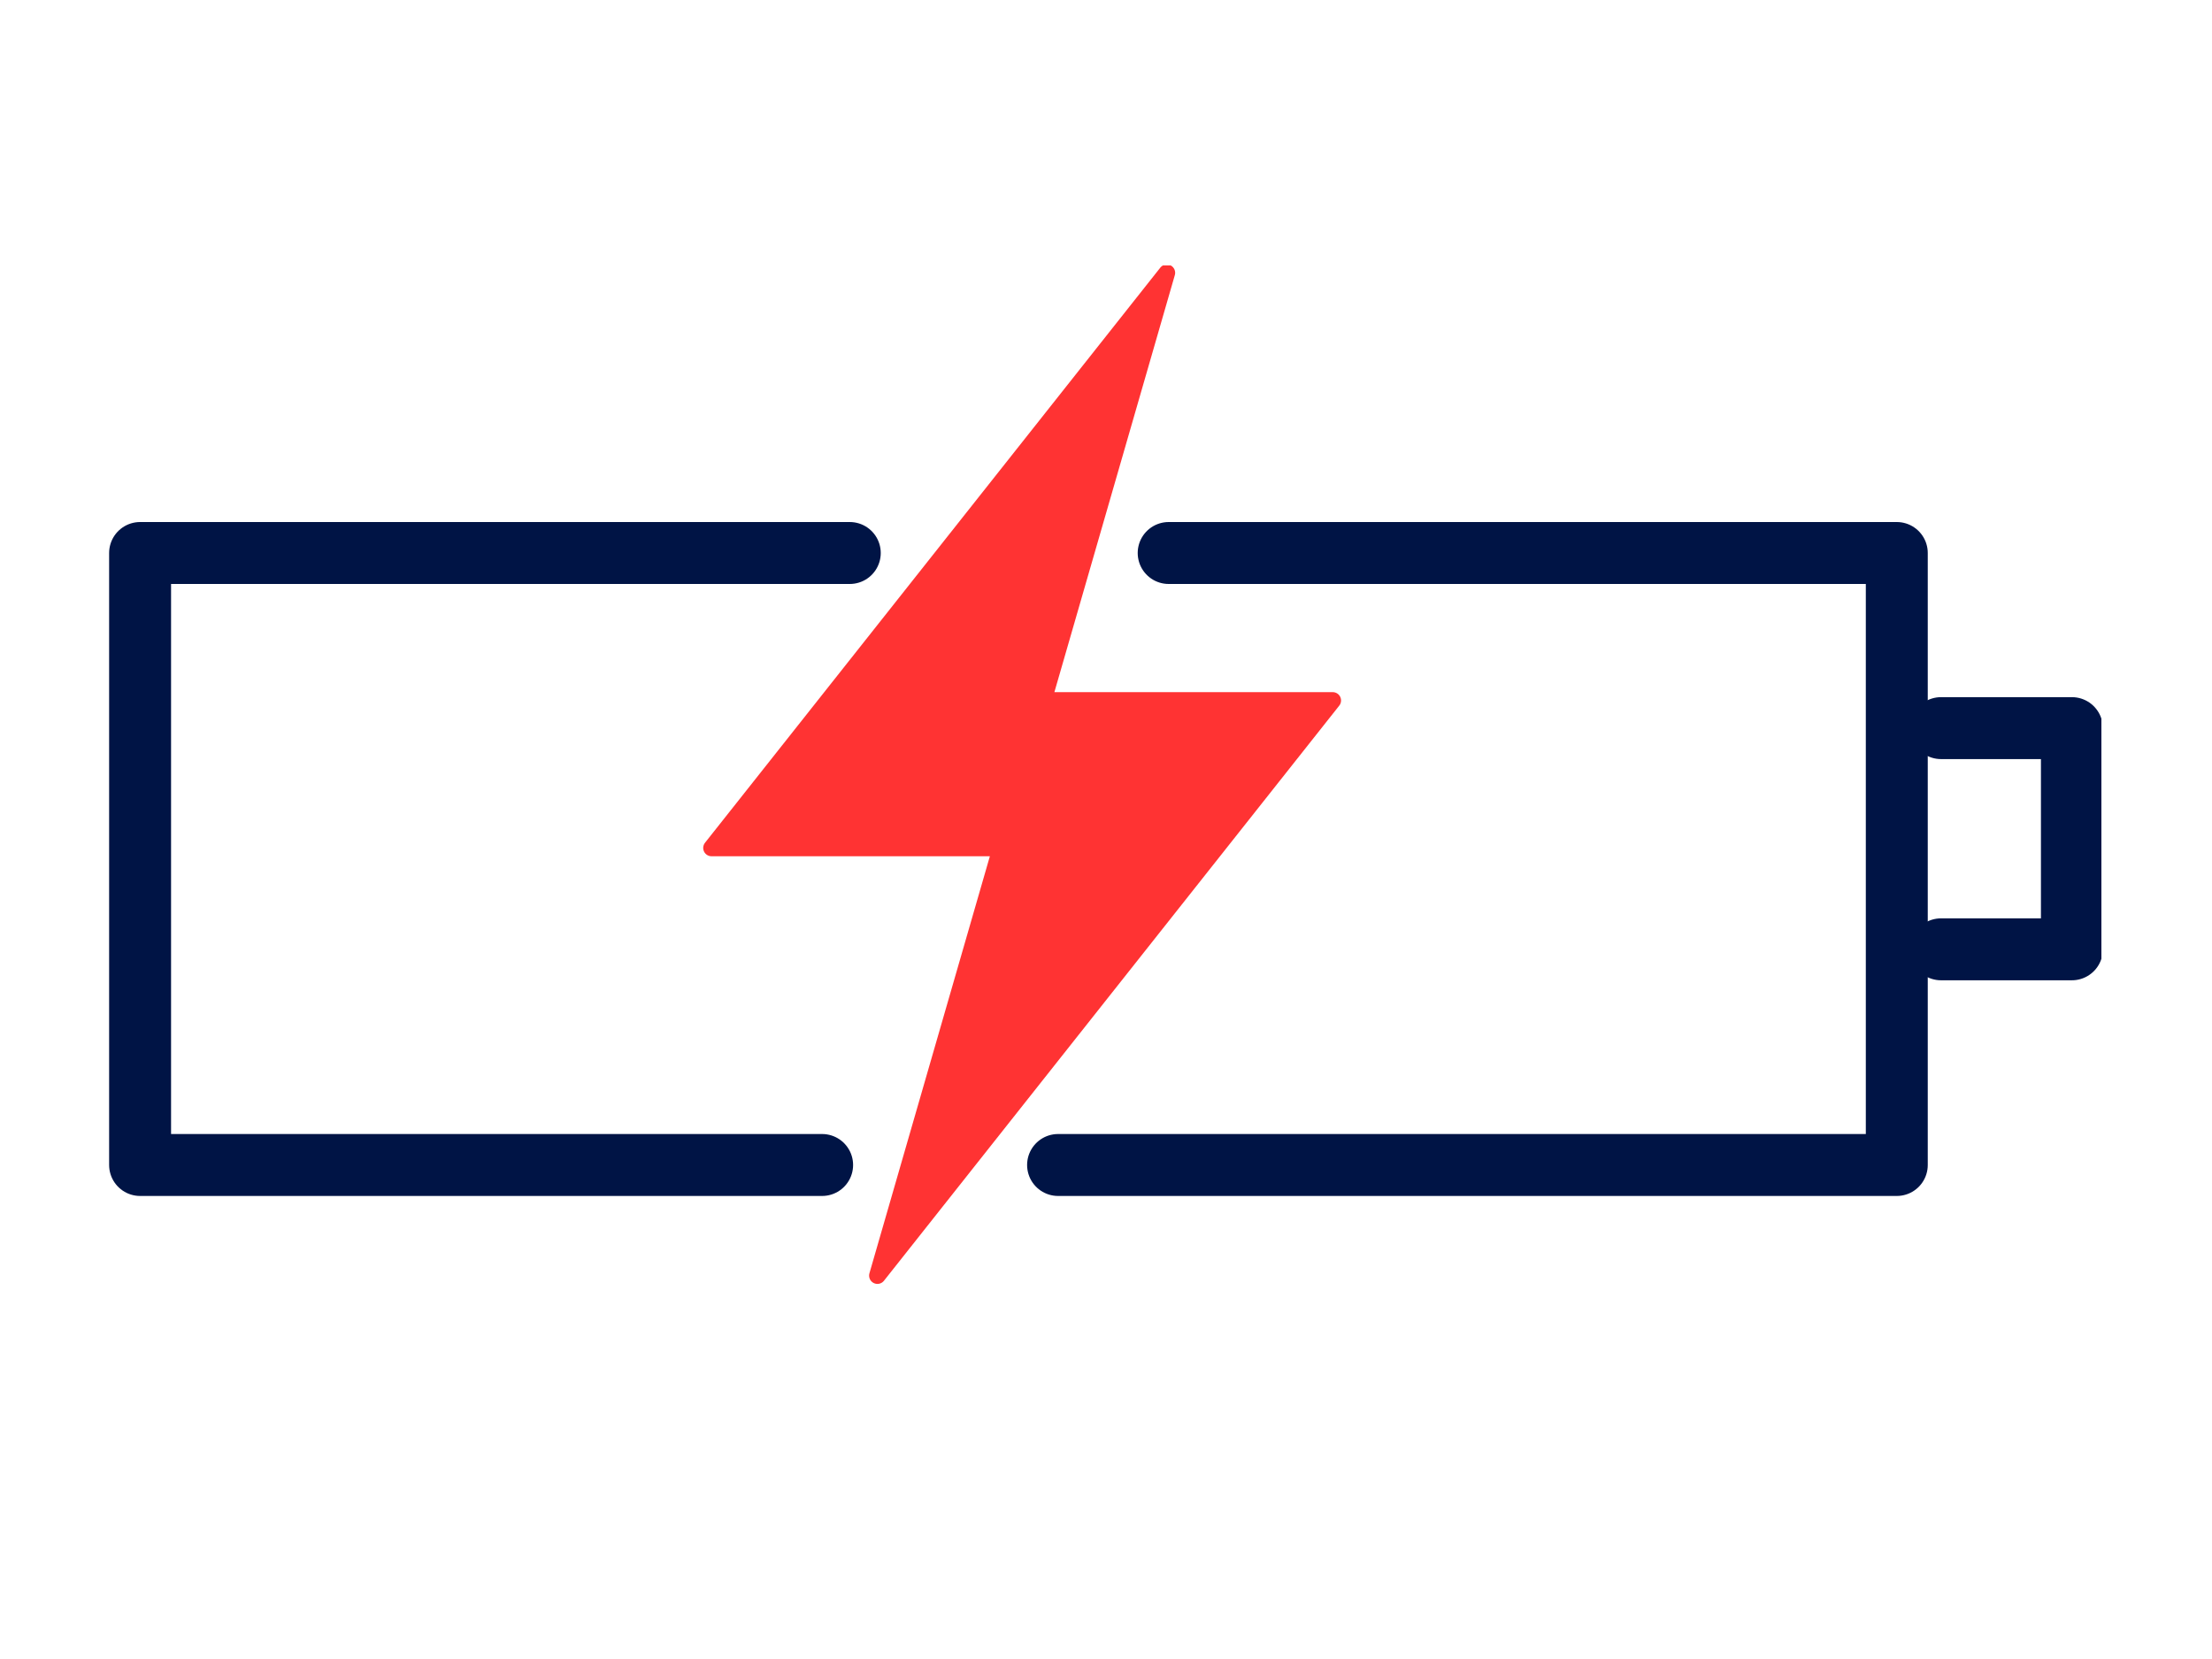 <?xml version="1.0" encoding="utf-8"?>
<!-- Generator: Adobe Illustrator 27.4.0, SVG Export Plug-In . SVG Version: 6.00 Build 0)  -->
<svg version="1.1" id="Layer_1" xmlns="http://www.w3.org/2000/svg" xmlns:xlink="http://www.w3.org/1999/xlink" x="0px" y="0px"
	 viewBox="0 0 120 90" style="enable-background:new 0 0 120 90;" xml:space="preserve">
<style type="text/css">
	.st0{fill:#FF3333;}
	
		.st1{clip-path:url(#SVGID_00000124136207630279210560000000454125061588599983_);fill:none;stroke:#FF3333;stroke-width:0.903;stroke-linecap:round;stroke-linejoin:round;}
	
		.st2{clip-path:url(#SVGID_00000124136207630279210560000000454125061588599983_);fill:none;stroke:#001445;stroke-width:3.36;stroke-linecap:round;stroke-linejoin:round;}
</style>
<polygon class="st0" points="38.6,46 54.3,46 47.6,69.2 72.3,38 56.6,38 63.3,14.8 "/>
<g>
	<defs>
		<rect id="SVGID_1_" x="5.9" y="14.4" width="108.1" height="55.3"/>
	</defs>
	<clipPath id="SVGID_00000052819770966552466720000012533268100819318947_">
		<use xlink:href="#SVGID_1_"  style="overflow:visible;"/>
	</clipPath>
	
		<polygon style="clip-path:url(#SVGID_00000052819770966552466720000012533268100819318947_);fill:none;stroke:#FF3333;stroke-width:0.903;stroke-linecap:round;stroke-linejoin:round;" points="
		63.3,14.8 38.6,46 54.3,46 47.6,69.2 72.3,38 56.6,38 	"/>
	
		<polyline style="clip-path:url(#SVGID_00000052819770966552466720000012533268100819318947_);fill:none;stroke:#001445;stroke-width:3.36;stroke-linecap:round;stroke-linejoin:round;" points="
		46.1,30 7.6,30 7.6,63.2 44.6,63.2 	"/>
	
		<polyline style="clip-path:url(#SVGID_00000052819770966552466720000012533268100819318947_);fill:none;stroke:#001445;stroke-width:3.36;stroke-linecap:round;stroke-linejoin:round;" points="
		63.4,30 102.9,30 102.9,63.2 57.4,63.2 	"/>
	
		<polyline style="clip-path:url(#SVGID_00000052819770966552466720000012533268100819318947_);fill:none;stroke:#001445;stroke-width:3.36;stroke-linecap:round;stroke-linejoin:round;" points="
		105.3,39.5 112.4,39.5 112.4,51.5 105.3,51.5 	"/>
</g>
</svg>
